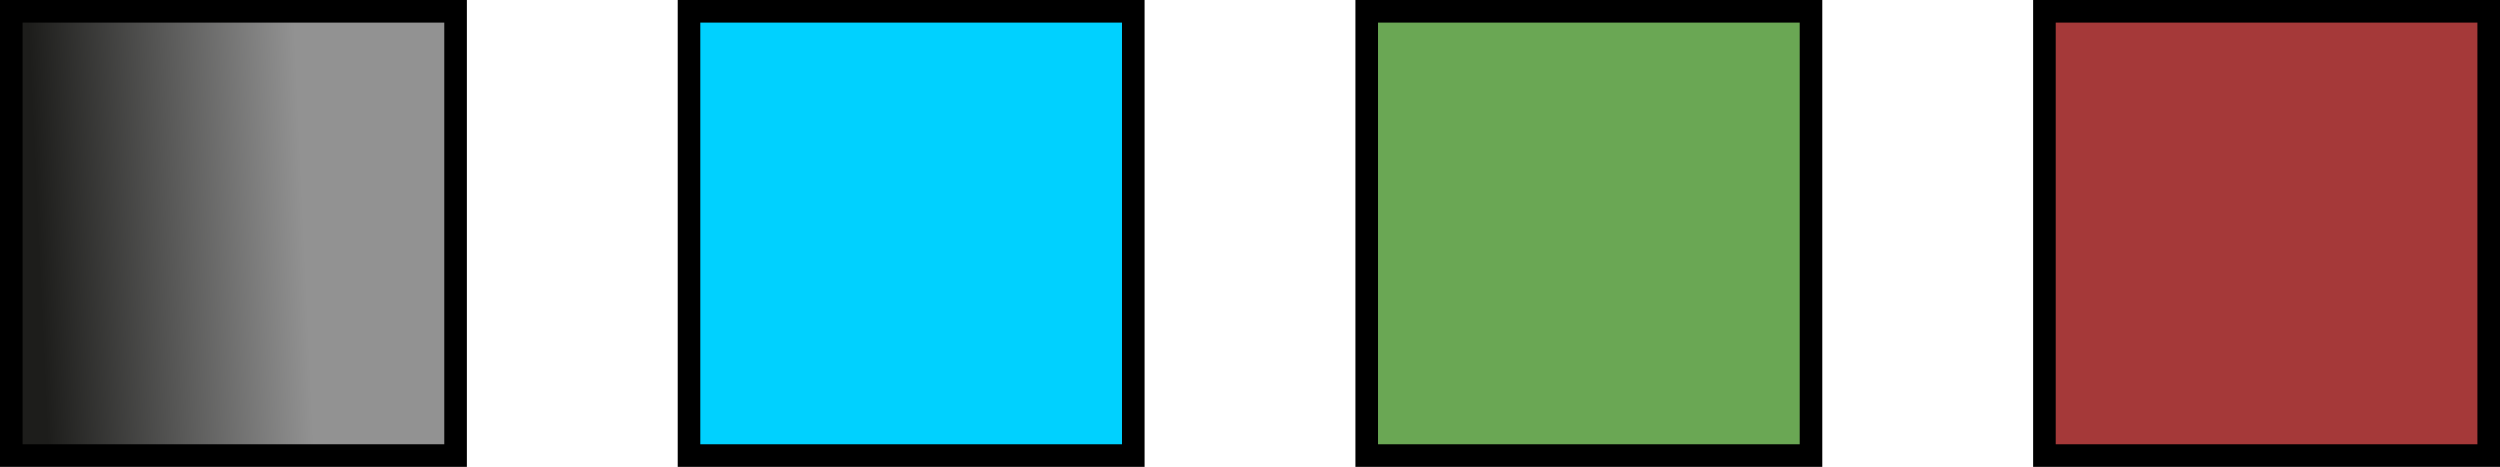 <svg width="332" height="62" viewBox="0 0 332 62" fill="none" xmlns="http://www.w3.org/2000/svg">
<rect x="1.5" y="1.5" width="59" height="59" fill="url(#paint0_linear_41_3772)" stroke="black" stroke-width="3"/>
<rect x="181.5" y="1.5" width="59" height="59" fill="#6AA754" stroke="black" stroke-width="3"/>
<rect x="91.5" y="1.5" width="59" height="59" fill="#00D1FF" stroke="black" stroke-width="3"/>
<rect x="271.5" y="1.5" width="59" height="59" fill="#A53939" stroke="black" stroke-width="3"/>
<defs>
<linearGradient id="paint0_linear_41_3772" x1="75.126" y1="26.186" x2="-14.264" y2="30.318" gradientUnits="userSpaceOnUse">
<stop offset="0.39" stop-color="#929292"/>
<stop offset="0.785" stop-color="#1D1D1B"/>
</linearGradient>
</defs>
</svg>
